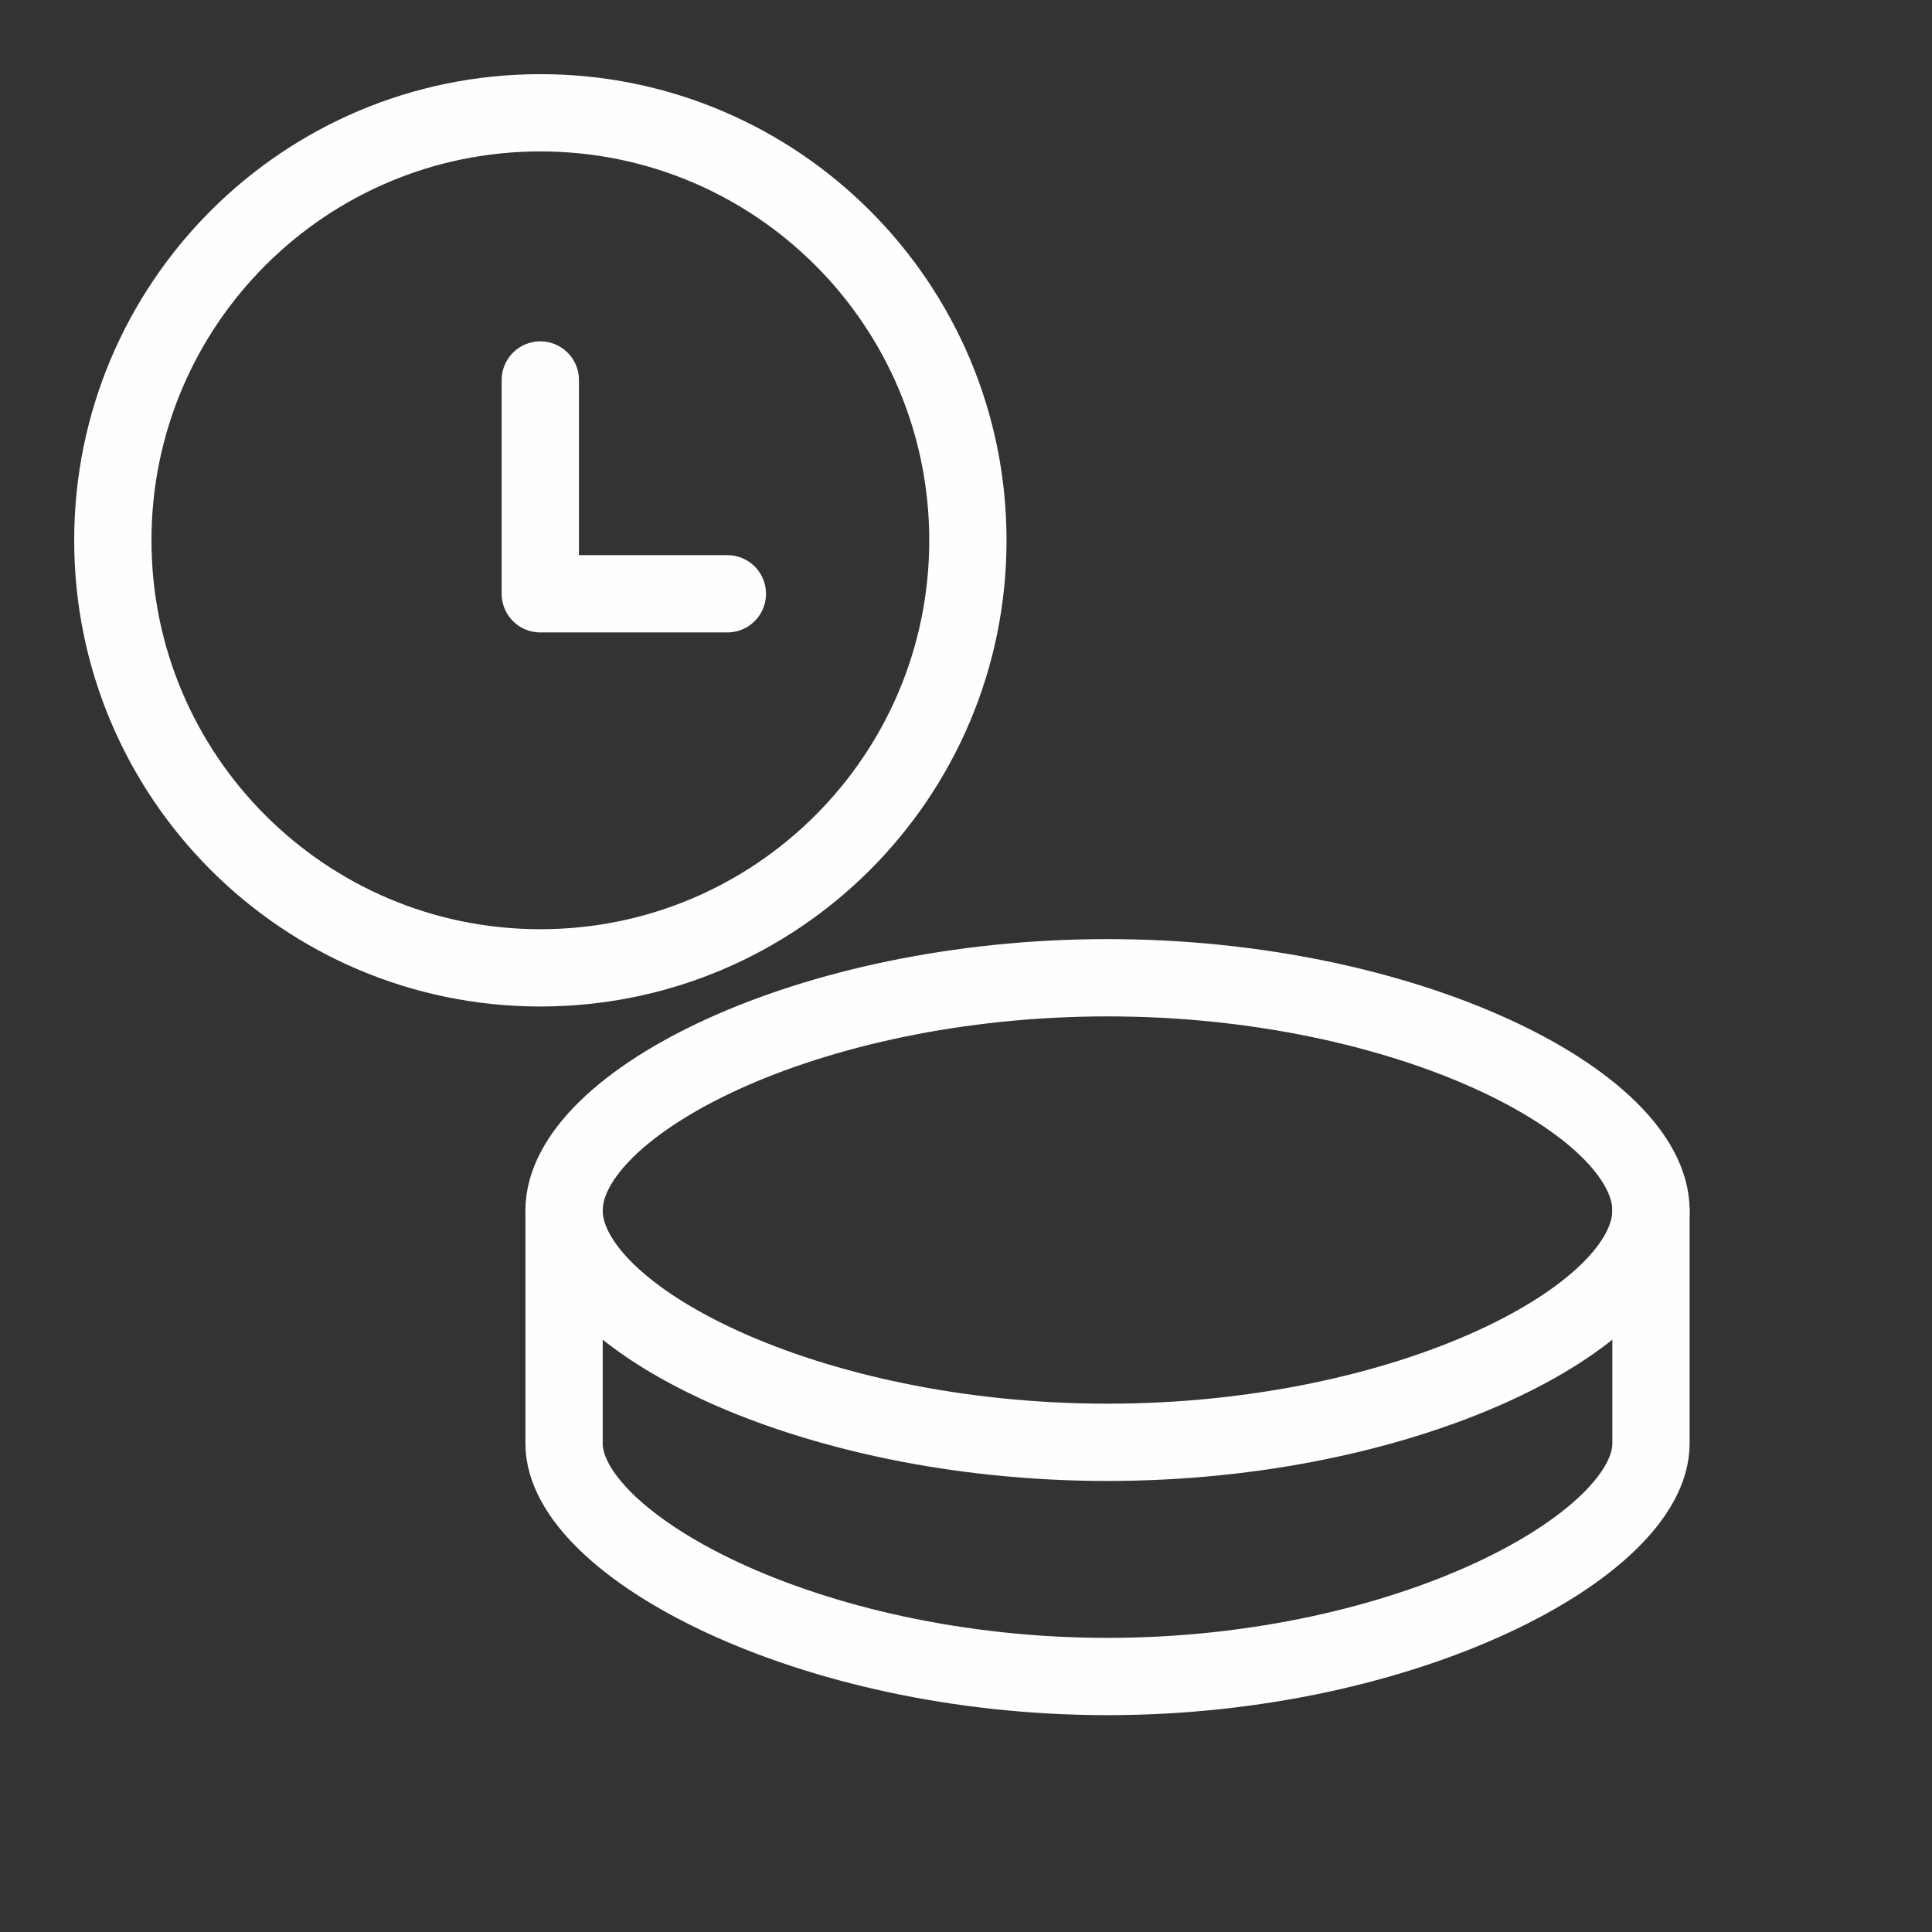 <svg width="50" height="50" viewBox="0 0 50 50" fill="none" xmlns="http://www.w3.org/2000/svg">
<rect x="0" y="0" width="50" height="50" fill="#333333" stroke="none"/>
<path d="M42.727 31.332V37.36C42.727 39.972 36.43 43.388 28.662 43.388C20.895 43.388 14.598 39.972 14.598 37.36V31.332" stroke="#FEFEFE" stroke-width="2" stroke-linecap="round" stroke-linejoin="round"/>
<path fill-rule="evenodd" clip-rule="evenodd" d="M28.662 37.327C36.43 37.327 42.727 34.1 42.727 31.327C42.727 28.553 36.43 25.304 28.662 25.304C20.895 25.304 14.598 28.553 14.598 31.327C14.598 34.1 20.895 37.327 28.662 37.327Z" stroke="#FEFEFE" stroke-width="2" stroke-linecap="round" stroke-linejoin="round"/>
<path d="M13.984 25.048C7.874 25.048 2.92 20.095 2.92 13.984C2.92 7.873 7.874 2.919 13.984 2.919C20.095 2.919 25.049 7.873 25.049 13.984C25.049 20.095 20.095 25.048 13.984 25.048Z" stroke="#FEFEFE" stroke-width="2" stroke-linecap="round" stroke-linejoin="round"/>
<path d="M13.983 9.834V15.367H18.824" stroke="#FEFEFE" stroke-width="2" stroke-linecap="round" stroke-linejoin="round"/>
</svg>
